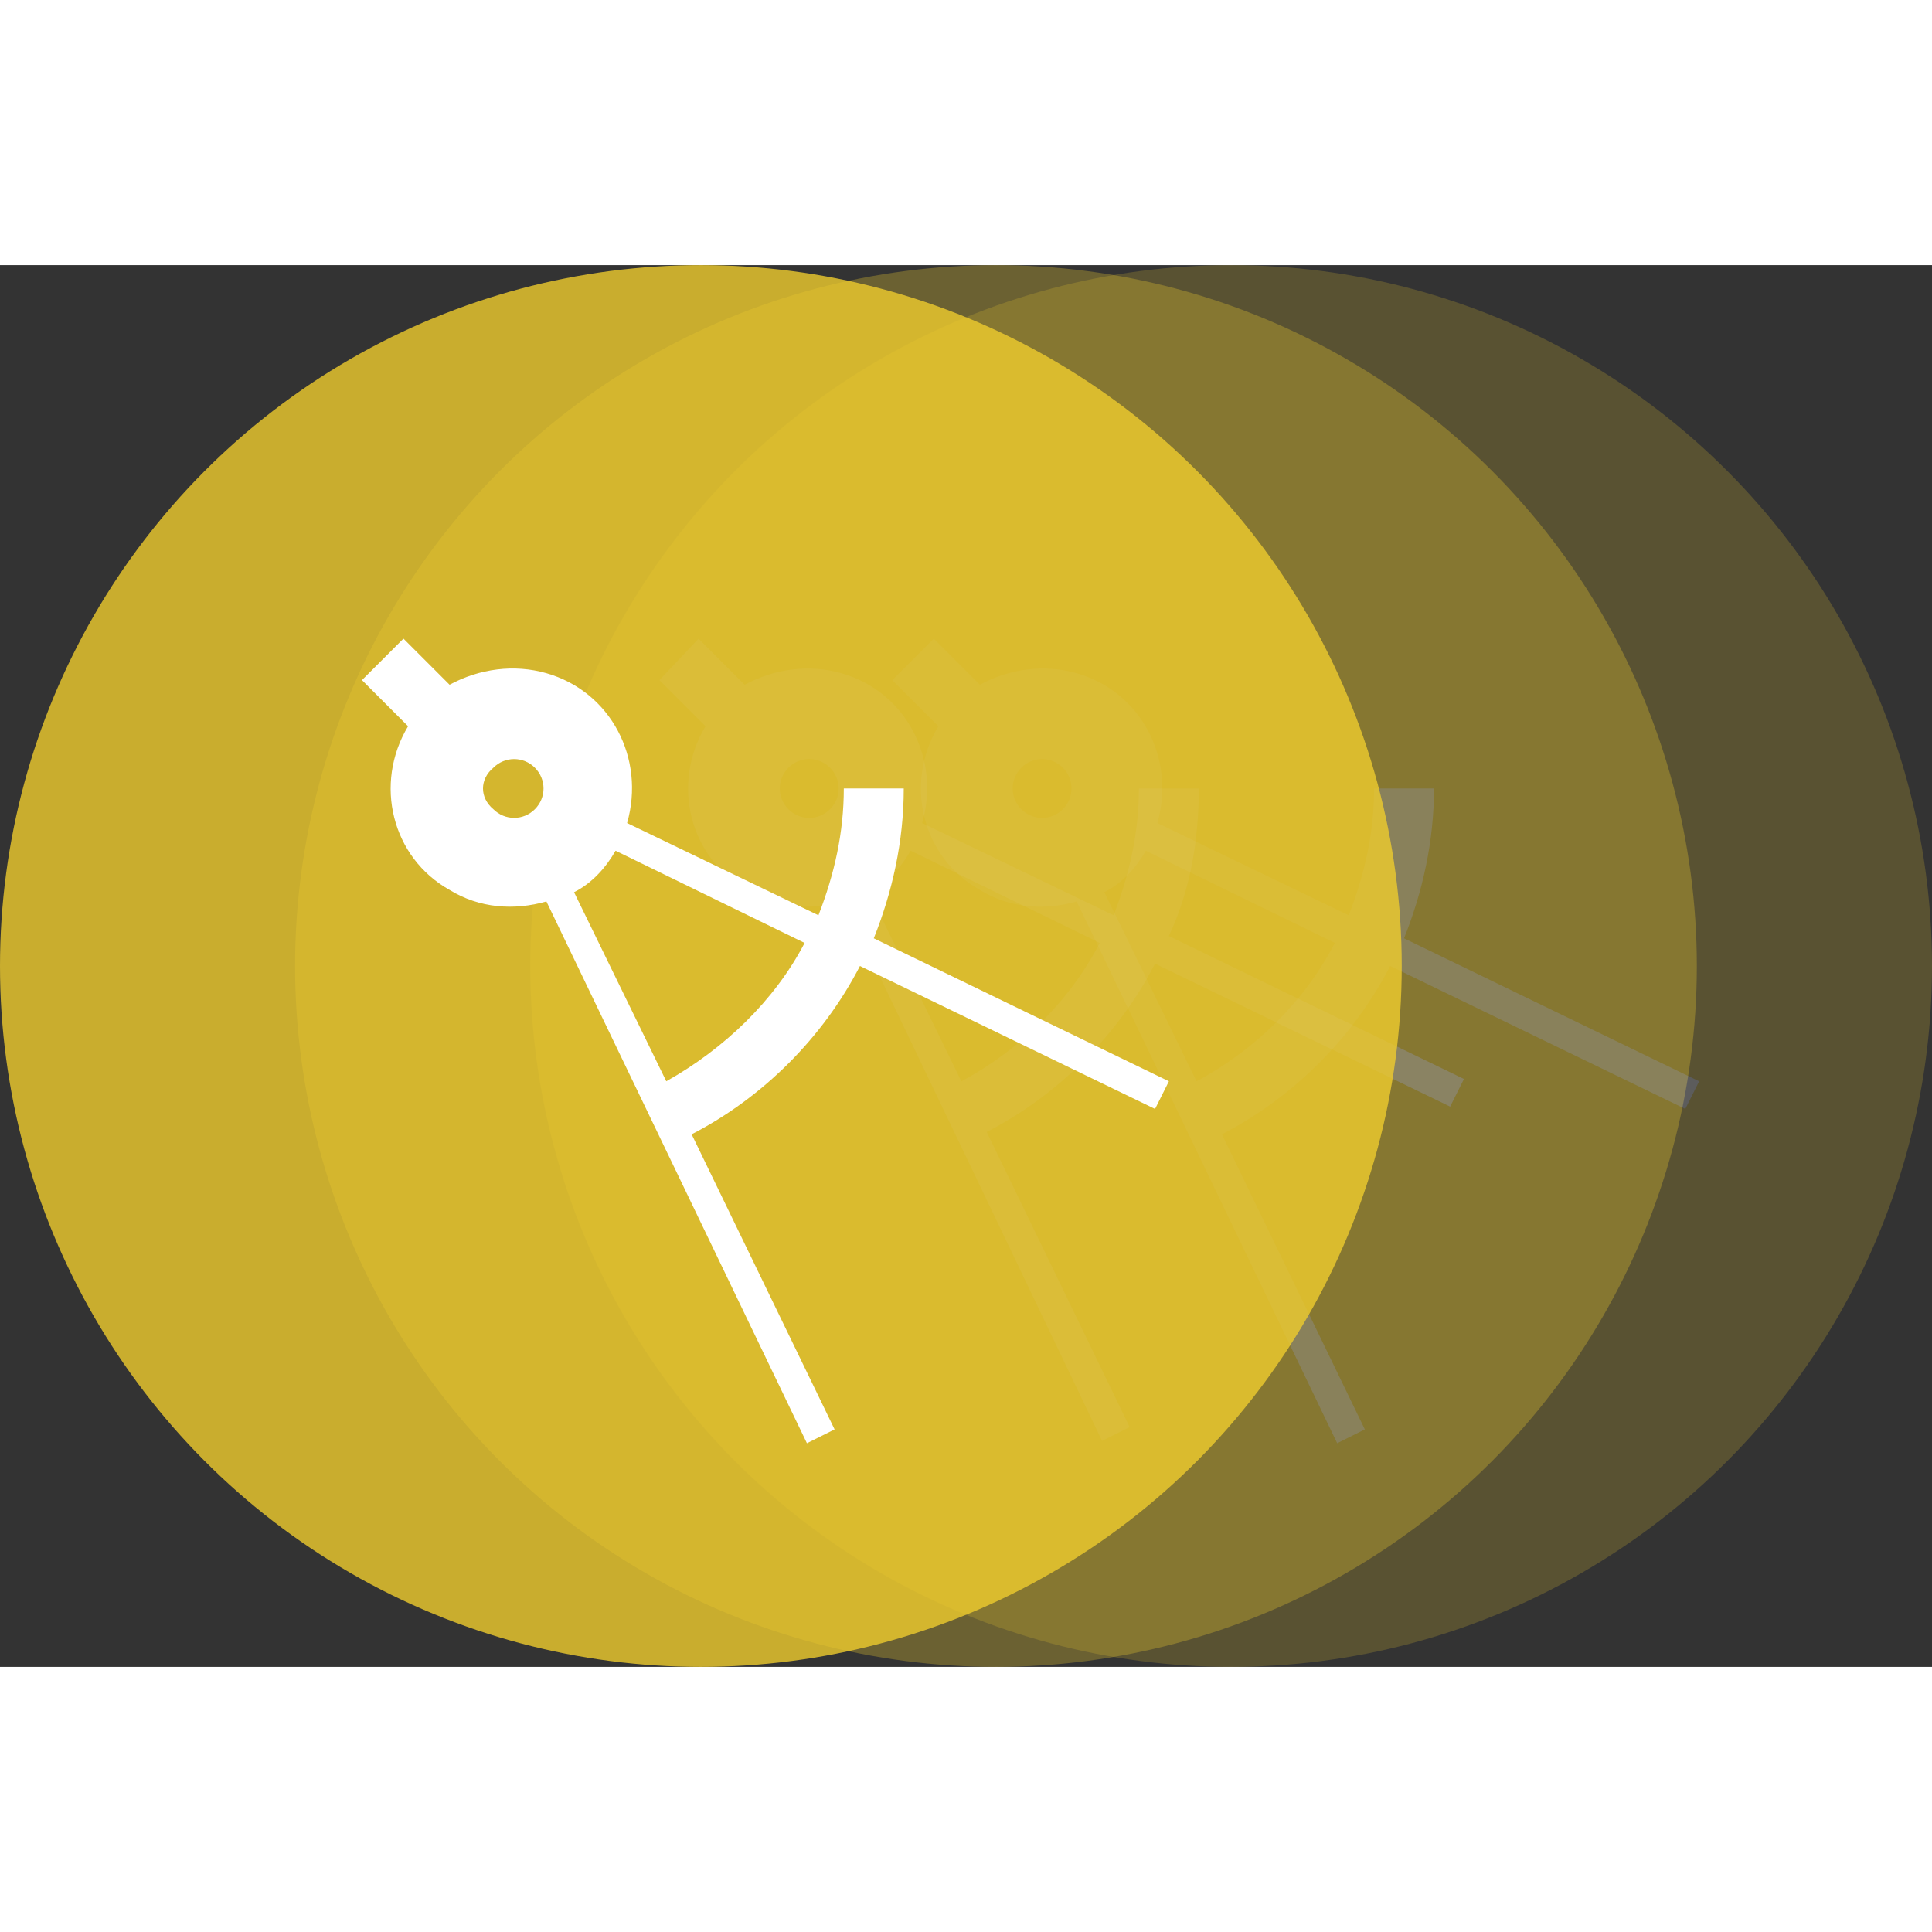 <svg xmlns="http://www.w3.org/2000/svg" x="0" y="0" width="20px" height="20px" viewBox="0 0 83.8 60.8">
<rect x="0" y="0" width="83.8" height="60.8" fill="#333333" stroke="none"/>
<g opacity=".3">
<circle cx="43.2" cy="30.4" r="30.4" fill="#efcc2e"></circle>
<path d="M52 22.7h-2.6c0 1.9-.4 3.7-1.1 5.5l-8.3-4c.8-2.8-.7-5.7-3.5-6.5-1.4-.4-2.9-.2-4.2.5l-2-2-1.7 1.8 2 2c-1.5 2.5-.7 5.7 1.8 7.1 1.3.8 2.8.9 4.2.5L47.8 51l1.2-.6-6.2-12.8c3.1-1.6 5.7-4.2 7.3-7.3l12.8 6.2.6-1.2-12.8-6.2c.9-1.9 1.3-4.1 1.3-6.4zm-17.8-.9c.5-.5 1.3-.5 1.8 0s.5 1.3 0 1.8-1.3.5-1.8 0-.5-1.3 0-1.8zm7.5 13.6l-4-8.2c.8-.4 1.4-1.1 1.8-1.8l8.2 4c-1.3 2.5-3.4 4.6-6 6z" fill="#fff"></path>
</g>
<g opacity=".2">
<circle cx="53.4" cy="30.4" r="30.4" fill="#efcc2e"></circle>
<path d="M62.2 22.7h-2.6c0 1.9-.4 3.7-1.1 5.5l-8.3-4c.8-2.8-.7-5.7-3.5-6.5-1.4-.4-2.9-.2-4.2.5l-2-2-1.8 1.8 2 2c-1.5 2.5-.7 5.7 1.8 7.1 1.3.8 2.8.9 4.2.5L58 51.1l1.2-.6L53 37.7c3.1-1.6 5.7-4.2 7.3-7.3l12.8 6.2.6-1.2-12.8-6.2c.8-2 1.3-4.2 1.3-6.5zm-17.9-.9c.5-.5 1.3-.5 1.8 0s.5 1.3 0 1.8-1.3.5-1.8 0-.5-1.3 0-1.8zm7.6 13.6l-4-8.2c.8-.4 1.4-1.1 1.8-1.8l8.2 4c-1.3 2.5-3.4 4.6-6 6z" fill="#fff"></path>
</g>
<circle cx="30.4" cy="30.4" r="30.4" fill="#efcc2e" opacity=".8"></circle>
<path d="M39.2 22.7h-2.6c0 1.9-.4 3.7-1.1 5.5l-8.3-4c.8-2.8-.7-5.7-3.5-6.5-1.4-.4-2.9-.2-4.2.5l-2-2-1.8 1.8 2 2c-1.5 2.5-.7 5.7 1.8 7.1 1.3.8 2.8.9 4.2.5L35 51.1l1.2-.6L30 37.7c3.1-1.6 5.7-4.2 7.3-7.3l12.8 6.2.6-1.2-12.8-6.2c.8-2 1.3-4.2 1.3-6.5zm-17.8-.9c.5-.5 1.3-.5 1.8 0s.5 1.3 0 1.8-1.3.5-1.8 0c-.6-.5-.6-1.3 0-1.8zm7.5 13.6l-4-8.2c.8-.4 1.4-1.1 1.8-1.8l8.2 4c-1.3 2.5-3.5 4.6-6 6z" fill="#fff"></path>
</svg>